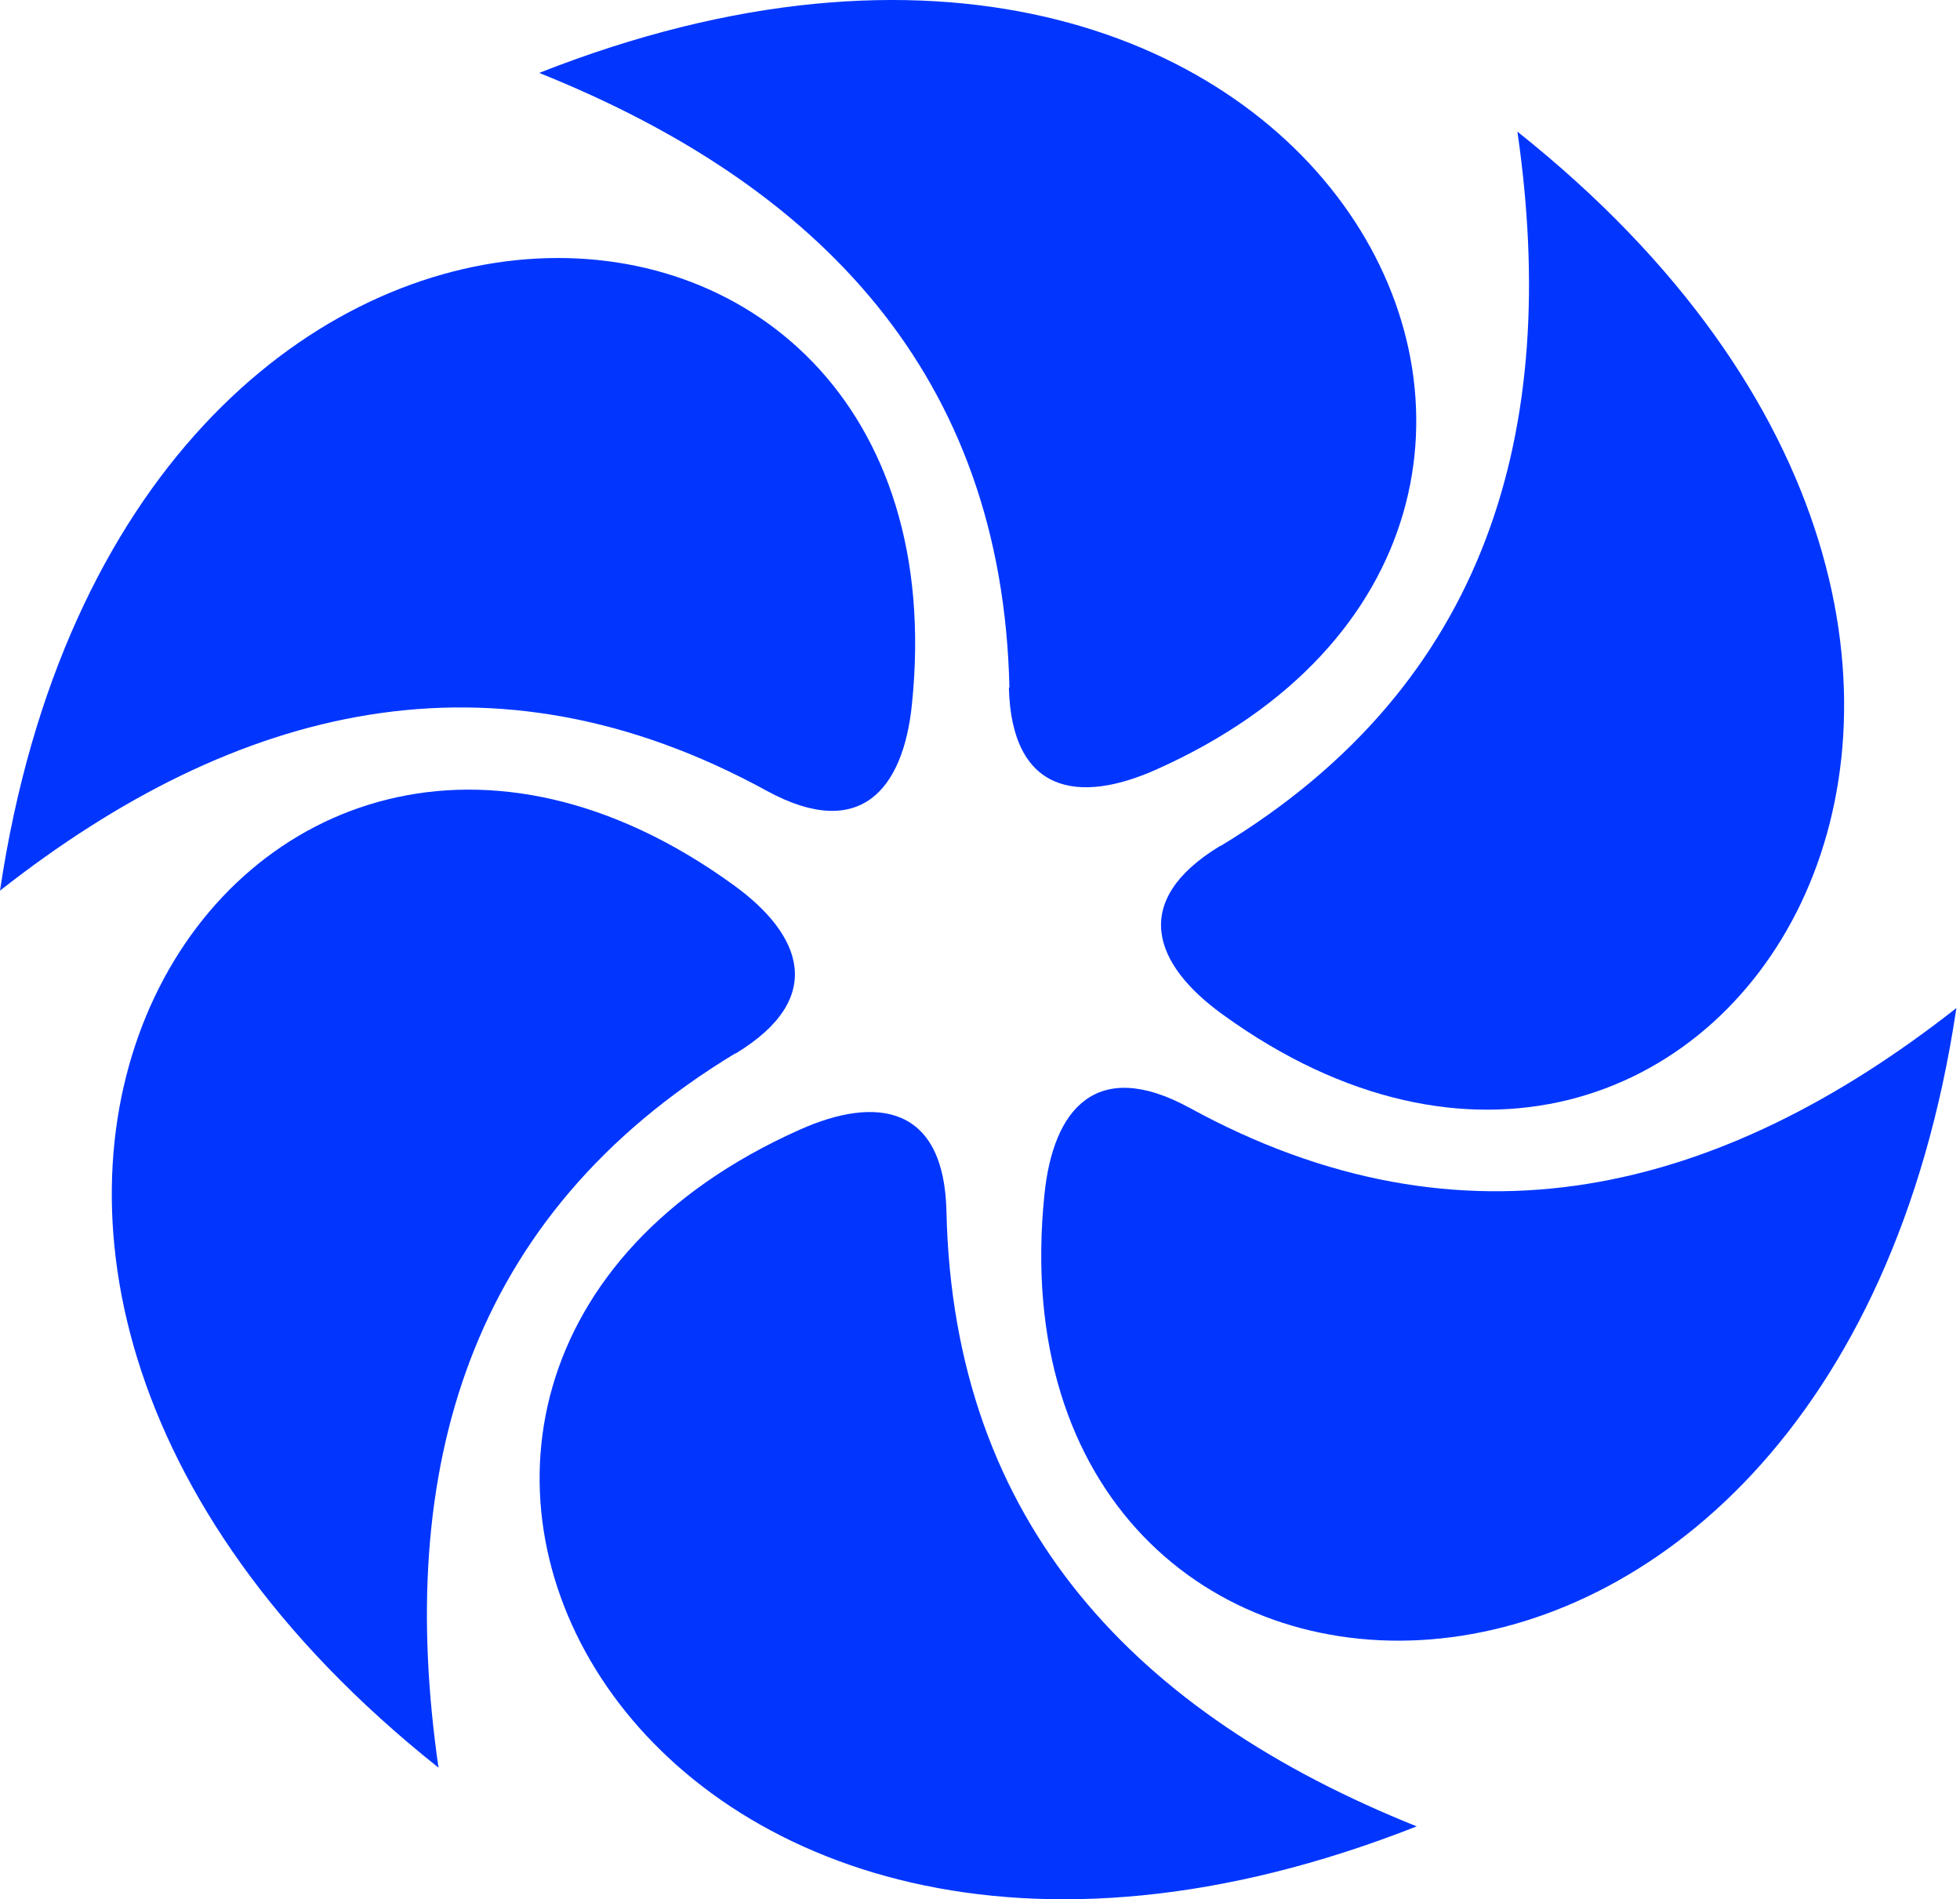 <svg width="161" height="156" viewBox="0 0 161 156" fill="none" xmlns="http://www.w3.org/2000/svg">
<path fill-rule="evenodd" clip-rule="evenodd" d="M82.916 56.474C82.341 30.767 67.253 15.192 44.289 5.989C108.712 -19.409 140.348 42.935 94.996 63.2C88.58 66.076 83.093 65.146 82.872 56.474H82.916Z" fill="#0236FF"/>
<path fill-rule="evenodd" clip-rule="evenodd" d="M63.007 64.968C40.486 52.624 19.424 57.889 0 73.154C10.221 4.66 79.998 8.466 74.909 57.845C74.201 64.836 70.662 69.128 63.007 64.968Z" fill="#0236FF"/>
<path fill-rule="evenodd" clip-rule="evenodd" d="M60.401 86.519C38.411 99.838 32.482 120.722 36.021 145.19C-18.181 102.094 20.004 43.556 60.224 72.67C65.932 76.785 67.879 82.006 60.446 86.519H60.401Z" fill="#0236FF"/>
<path fill-rule="evenodd" clip-rule="evenodd" d="M77.745 99.526C78.32 125.233 93.408 140.808 116.372 150.011C51.949 175.408 20.313 113.065 65.666 92.8C72.081 89.924 77.568 90.853 77.745 99.526Z" fill="#0236FF"/>
<path fill-rule="evenodd" clip-rule="evenodd" d="M97.697 90.983C120.218 103.327 141.279 98.062 160.704 82.797C150.483 151.291 80.706 147.485 85.794 98.106C86.502 91.115 90.042 86.823 97.697 90.983Z" fill="#0236FF"/>
<path fill-rule="evenodd" clip-rule="evenodd" d="M100.264 69.484C122.255 56.165 128.184 35.281 124.644 10.812C178.846 53.909 140.662 112.447 100.441 83.333C94.734 79.218 92.787 73.997 100.22 69.484H100.264Z" fill="#0236FF"/>
</svg>
